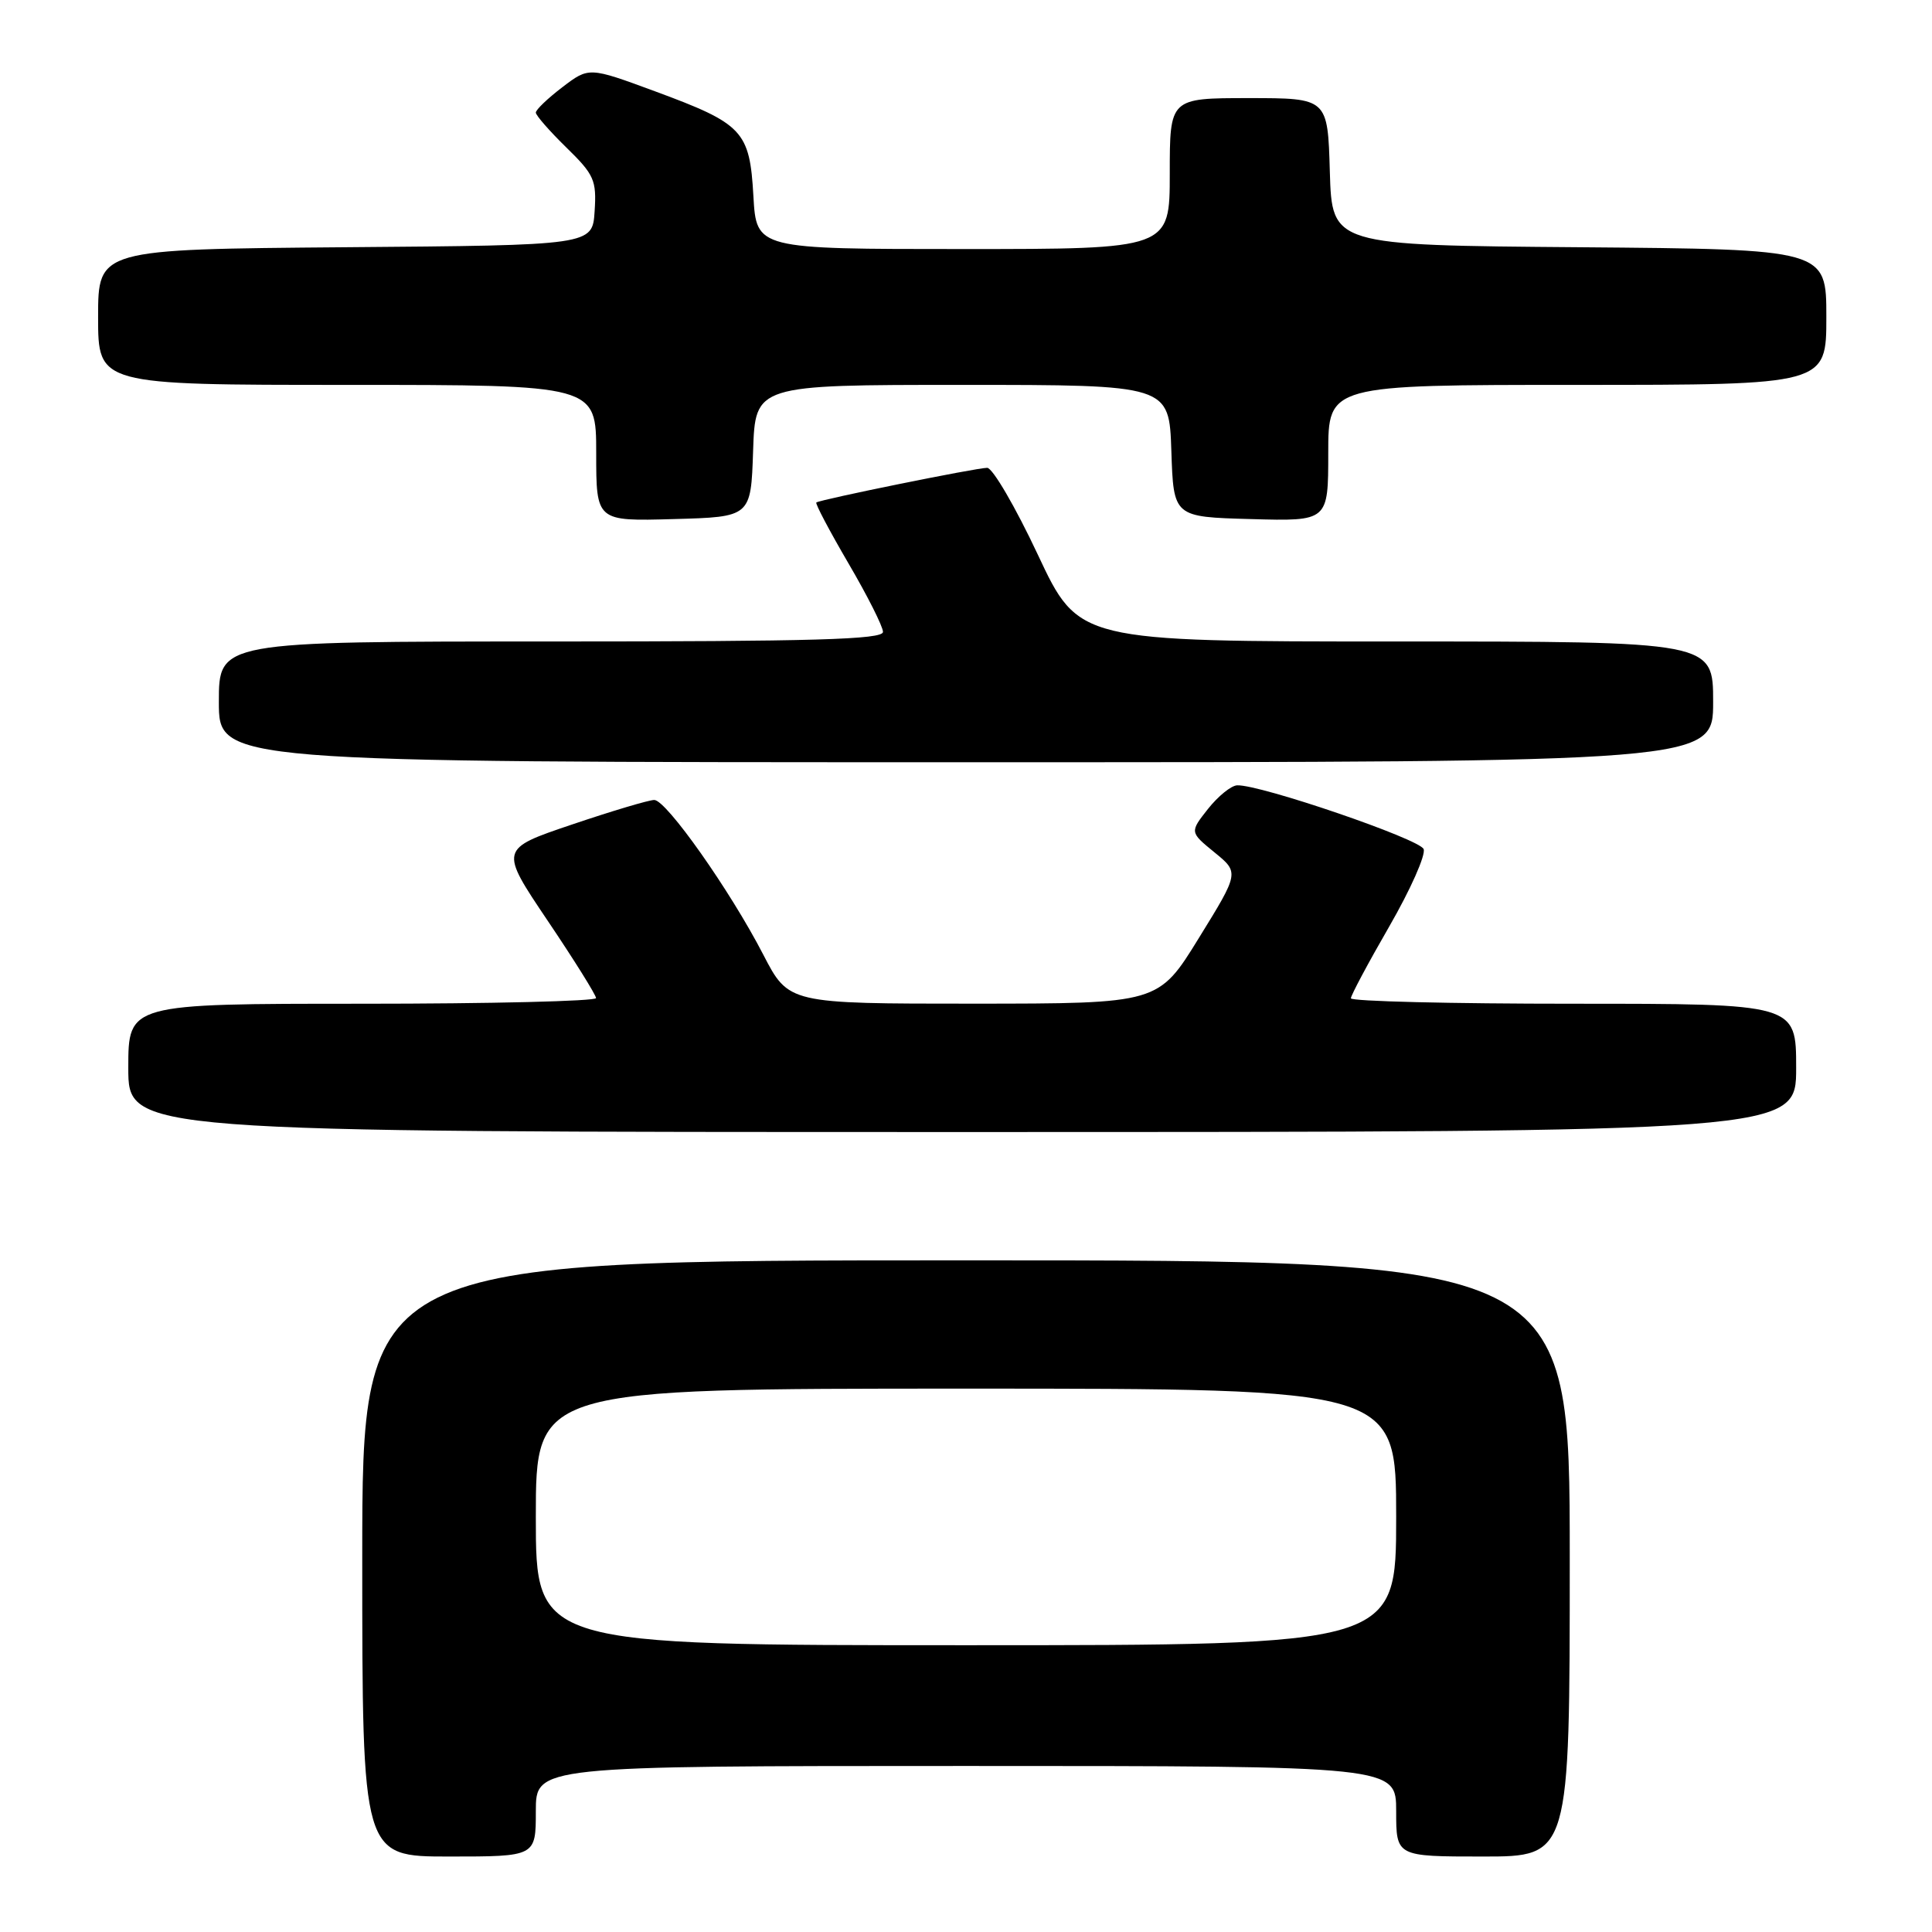 <?xml version="1.0" encoding="UTF-8" standalone="no"?>
<!DOCTYPE svg PUBLIC "-//W3C//DTD SVG 1.1//EN" "http://www.w3.org/Graphics/SVG/1.1/DTD/svg11.dtd" >
<svg xmlns="http://www.w3.org/2000/svg" xmlns:xlink="http://www.w3.org/1999/xlink" version="1.1" viewBox="0 0 256 256">
 <g >
 <path fill="currentColor"
d=" M 71.00 240.00 C 71.00 234.00 71.00 234.00 128.00 234.00 C 185.00 234.00 185.00 234.00 185.00 240.00 C 185.00 246.00 185.00 246.00 196.50 246.00 C 208.00 246.00 208.00 246.00 208.00 206.50 C 208.00 167.00 208.00 167.00 128.00 167.00 C 48.00 167.00 48.00 167.00 48.00 206.50 C 48.00 246.00 48.00 246.00 59.50 246.00 C 71.00 246.00 71.00 246.00 71.00 240.00 Z  M 238.00 141.50 C 238.00 133.00 238.00 133.00 208.50 133.00 C 192.28 133.00 179.00 132.68 179.00 132.28 C 179.00 131.89 181.29 127.60 184.09 122.75 C 186.89 117.89 188.94 113.29 188.64 112.51 C 188.13 111.18 166.97 103.94 163.93 104.06 C 163.14 104.09 161.41 105.49 160.07 107.18 C 157.64 110.26 157.64 110.26 160.92 112.94 C 164.21 115.62 164.21 115.62 158.85 124.30 C 153.50 132.98 153.50 132.98 129.00 132.99 C 104.50 132.99 104.50 132.99 101.14 126.50 C 96.75 118.00 88.29 106.00 86.69 106.00 C 85.99 106.00 81.09 107.46 75.80 109.25 C 66.18 112.50 66.18 112.50 72.57 122.00 C 76.09 127.22 78.97 131.84 78.98 132.25 C 78.99 132.66 65.05 133.00 48.00 133.00 C 17.00 133.00 17.00 133.00 17.00 141.50 C 17.00 150.00 17.00 150.00 127.50 150.00 C 238.00 150.00 238.00 150.00 238.00 141.50 Z  M 227.00 93.00 C 227.00 85.00 227.00 85.00 184.96 85.00 C 142.92 85.00 142.92 85.00 137.52 73.50 C 134.55 67.17 131.53 62.00 130.81 61.99 C 129.42 61.98 108.73 66.18 108.17 66.58 C 107.99 66.71 109.91 70.34 112.42 74.64 C 114.94 78.94 117.00 83.03 117.00 83.73 C 117.00 84.74 107.92 85.00 73.00 85.00 C 29.00 85.00 29.00 85.00 29.00 93.00 C 29.00 101.00 29.00 101.00 128.00 101.00 C 227.00 101.00 227.00 101.00 227.00 93.00 Z  M 99.79 59.75 C 100.08 51.00 100.08 51.00 127.50 51.00 C 154.92 51.00 154.92 51.00 155.21 59.75 C 155.50 68.50 155.50 68.50 165.75 68.78 C 176.00 69.07 176.00 69.07 176.00 60.03 C 176.00 51.00 176.00 51.00 209.00 51.00 C 242.00 51.00 242.00 51.00 242.00 42.01 C 242.00 33.03 242.00 33.03 209.25 32.76 C 176.50 32.50 176.50 32.50 176.21 22.75 C 175.93 13.00 175.93 13.00 165.46 13.00 C 155.00 13.00 155.00 13.00 155.00 23.00 C 155.00 33.00 155.00 33.00 127.61 33.00 C 100.23 33.00 100.23 33.00 99.83 25.99 C 99.34 17.33 98.47 16.41 86.77 12.09 C 78.04 8.87 78.04 8.87 74.52 11.55 C 72.58 13.03 71.00 14.54 71.00 14.92 C 71.00 15.29 72.82 17.37 75.04 19.54 C 78.74 23.15 79.06 23.88 78.79 28.00 C 78.50 32.50 78.50 32.50 45.75 32.76 C 13.00 33.03 13.00 33.03 13.00 42.01 C 13.00 51.00 13.00 51.00 46.00 51.00 C 79.00 51.00 79.00 51.00 79.00 60.03 C 79.00 69.07 79.00 69.07 89.25 68.78 C 99.50 68.50 99.50 68.50 99.79 59.75 Z  M 71.00 201.00 C 71.00 184.00 71.00 184.00 128.00 184.00 C 185.00 184.00 185.00 184.00 185.00 201.00 C 185.00 218.00 185.00 218.00 128.00 218.00 C 71.00 218.00 71.00 218.00 71.00 201.00 Z "/>
</g>
</svg>